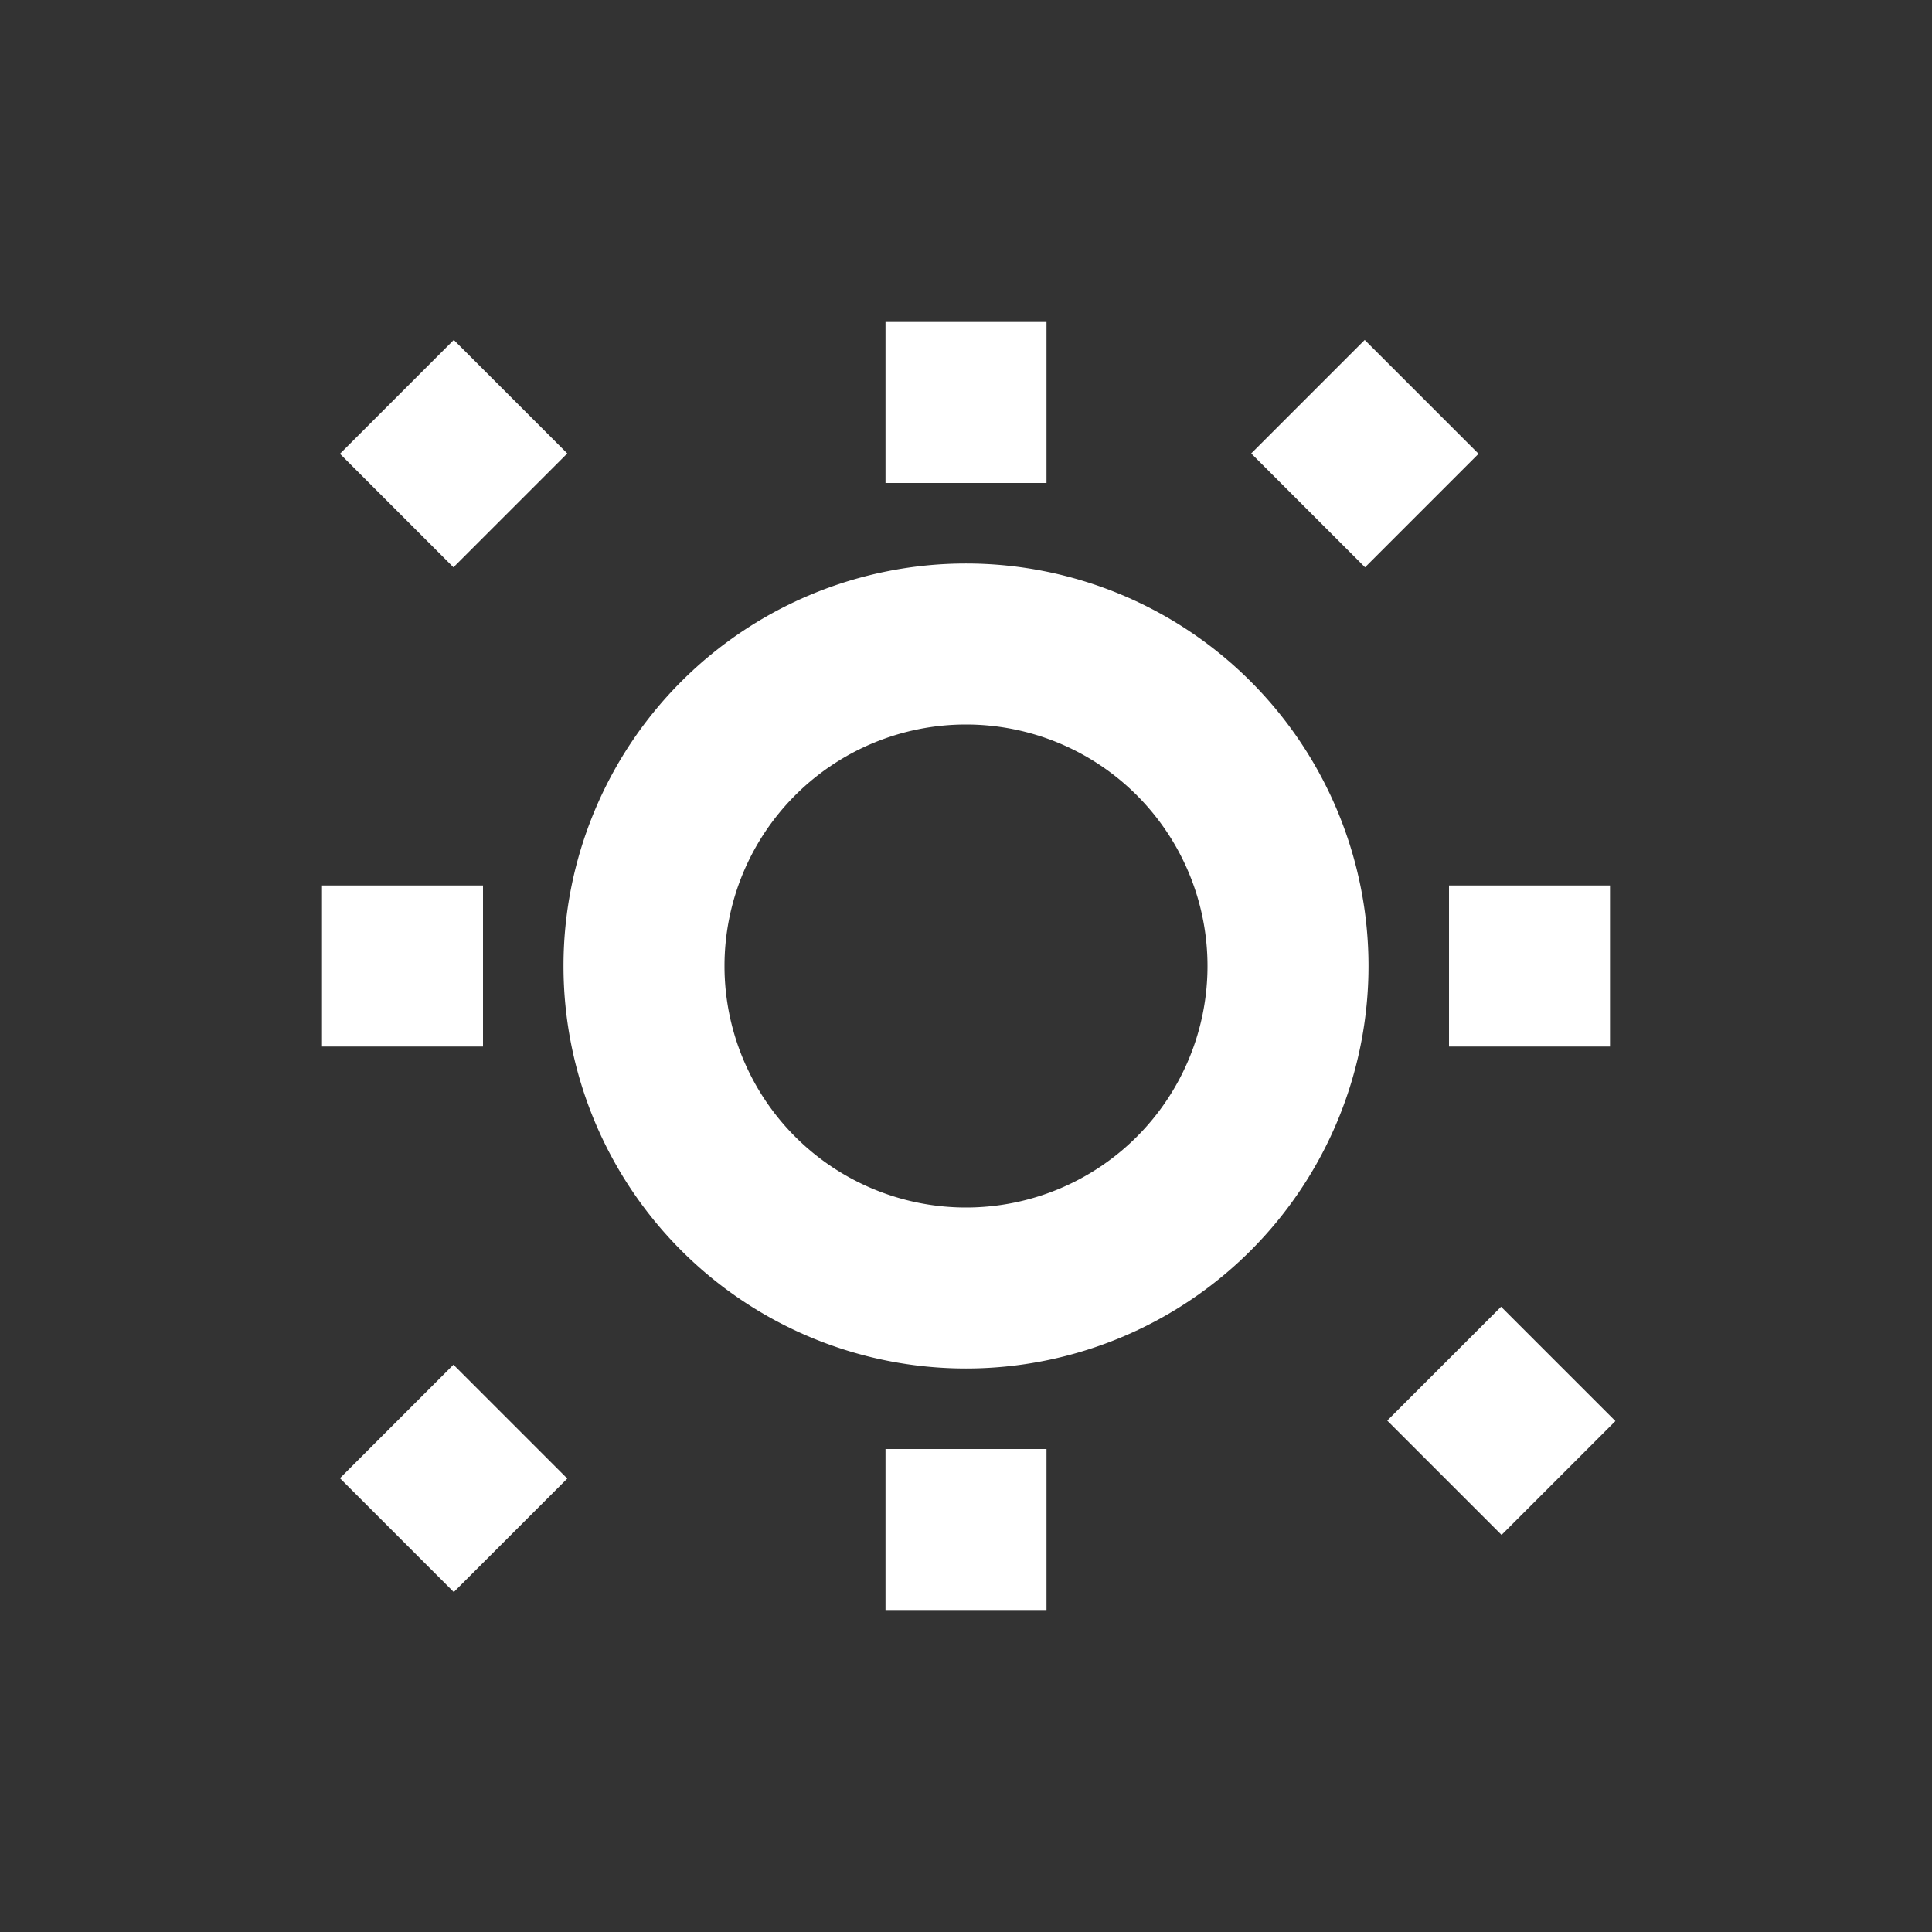 <!-- ai-tools.svg -->
<svg xmlns="http://www.w3.org/2000/svg" width="64" height="64" fill="none" viewBox="0 0 24 24" stroke="#ffffff">
  <rect x="0" y="0" width="24" height="24" fill="#333333" stroke="none"/>
  <path stroke-width="2" d="M12 4v2m0 12v2m8-8h-2M6 12H4m15.36 6.36l-1.42-1.42M6.34 6.34L4.93 4.93m12.73 0l-1.41 1.41M6.34 17.66l-1.41 1.41M12 8a4 4 0 110 8 4 4 0 010-8z"/>
</svg>
